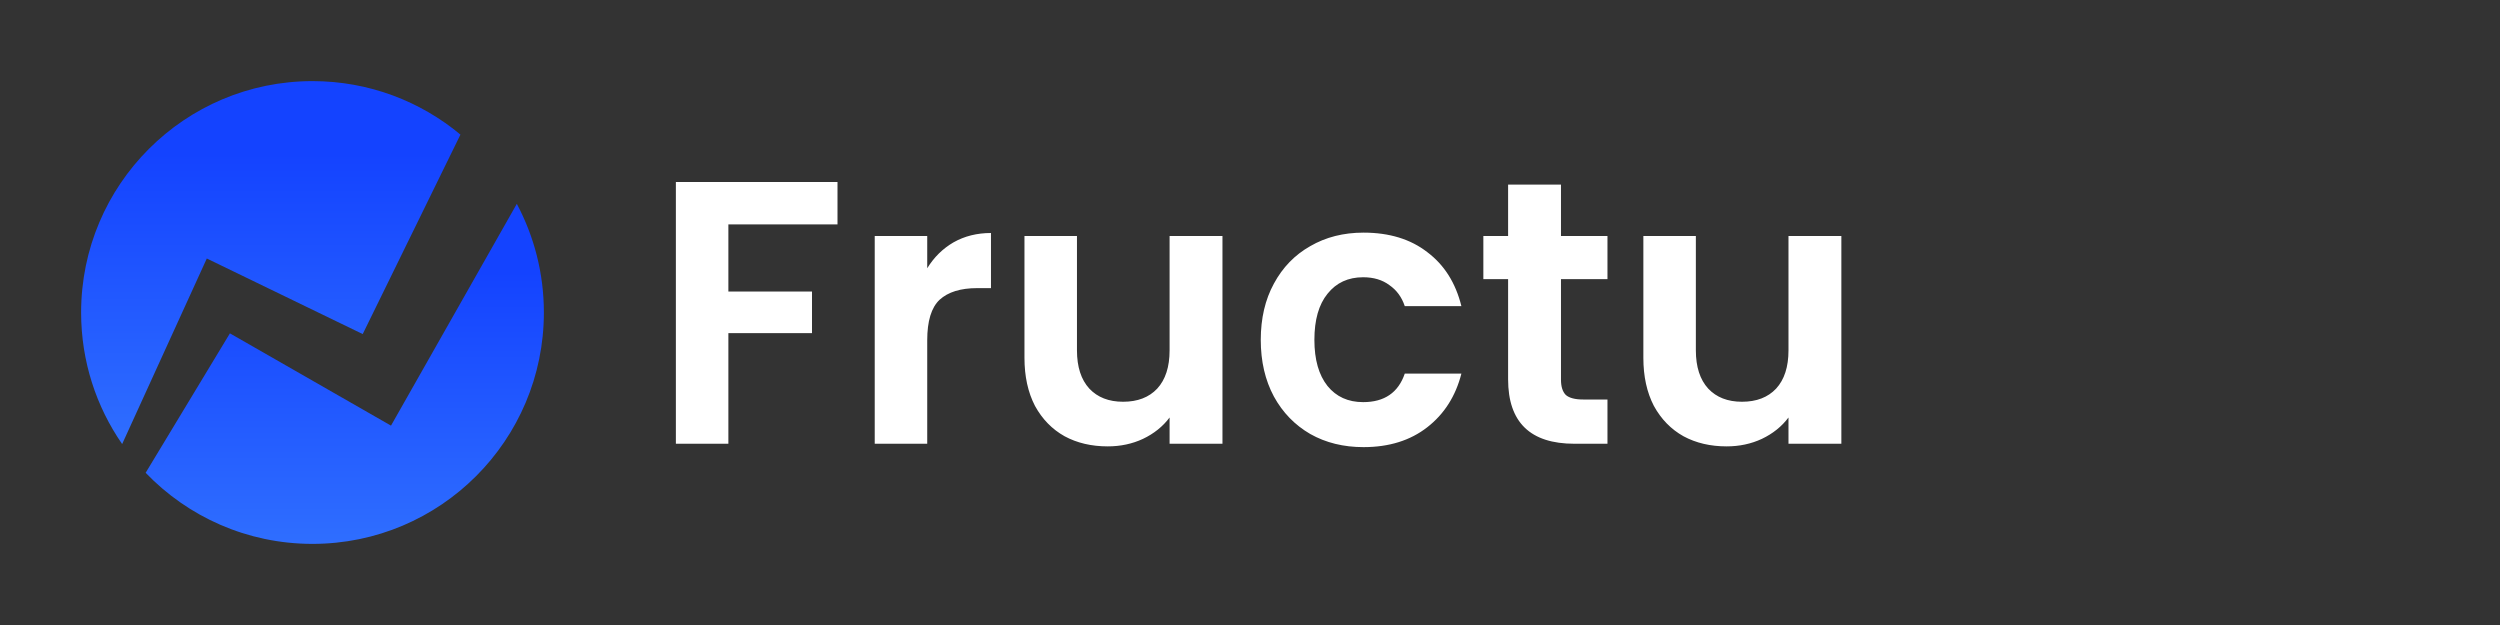 <svg width="1600" height="400" viewBox="0 0 1600 400" fill="none" xmlns="http://www.w3.org/2000/svg">
<rect x="0" y="0" width="1600" height="400" fill="#333333" stroke="none"/>
<path d="M125.239 181.037L132.354 165.443L149.235 173.626L232.137 213.809L294.685 86.144C269.017 64.774 236.011 51.915 200 51.915C118.215 51.915 51.915 118.215 51.915 200.002C51.915 231.282 61.622 260.291 78.176 284.198L125.241 181.039L125.239 181.037Z" fill="url(#paint0_linear_62_4)"/>
<path d="M261.311 252.885L250.237 272.404L231.981 261.944L147.148 213.339L93.211 302.587C120.157 330.63 158.037 348.085 199.998 348.085C281.783 348.085 348.083 281.785 348.083 199.998C348.083 174.863 341.813 151.196 330.765 130.461L261.309 252.883L261.311 252.885Z" fill="url(#paint1_linear_62_4)"/>
<path d="M536 116.48V143.6H466.16V186.56H519.68V213.2H466.16V284H432.56V116.48H536ZM593.426 171.68C597.746 164.64 603.346 159.12 610.226 155.12C617.266 151.12 625.266 149.12 634.226 149.12V184.4H625.346C614.786 184.4 606.786 186.88 601.346 191.84C596.066 196.8 593.426 205.44 593.426 217.76V284H559.826V151.04H593.426V171.68ZM782.377 151.04V284H748.537V267.2C744.217 272.96 738.537 277.52 731.497 280.88C724.617 284.08 717.097 285.68 708.937 285.68C698.537 285.68 689.337 283.52 681.337 279.2C673.337 274.72 667.017 268.24 662.377 259.76C657.897 251.12 655.657 240.88 655.657 229.04V151.04H689.257V224.24C689.257 234.8 691.897 242.96 697.177 248.72C702.457 254.32 709.657 257.12 718.777 257.12C728.057 257.12 735.337 254.32 740.617 248.72C745.897 242.96 748.537 234.8 748.537 224.24V151.04H782.377ZM806.889 217.52C806.889 203.76 809.689 191.76 815.289 181.52C820.889 171.12 828.649 163.12 838.569 157.52C848.489 151.76 859.849 148.88 872.649 148.88C889.129 148.88 902.729 153.04 913.449 161.36C924.329 169.52 931.609 181.04 935.289 195.92H899.049C897.129 190.16 893.849 185.68 889.209 182.48C884.729 179.12 879.129 177.44 872.409 177.44C862.809 177.44 855.209 180.96 849.609 188C844.009 194.88 841.209 204.72 841.209 217.52C841.209 230.16 844.009 240 849.609 247.04C855.209 253.92 862.809 257.36 872.409 257.36C886.009 257.36 894.889 251.28 899.049 239.12H935.289C931.609 253.52 924.329 264.96 913.449 273.44C902.569 281.92 888.969 286.16 872.649 286.16C859.849 286.16 848.489 283.36 838.569 277.76C828.649 272 820.889 264 815.289 253.76C809.689 243.36 806.889 231.28 806.889 217.52ZM999.024 178.64V242.96C999.024 247.44 1000.06 250.72 1002.14 252.8C1004.38 254.72 1008.06 255.68 1013.18 255.68H1028.78V284H1007.66C979.344 284 965.184 270.24 965.184 242.72V178.64H949.344V151.04H965.184V118.16H999.024V151.04H1028.78V178.64H999.024ZM1178.47 151.04V284H1144.63V267.2C1140.31 272.96 1134.63 277.52 1127.59 280.88C1120.71 284.08 1113.19 285.68 1105.03 285.68C1094.63 285.68 1085.43 283.52 1077.43 279.2C1069.43 274.72 1063.11 268.24 1058.47 259.76C1053.99 251.12 1051.75 240.88 1051.75 229.04V151.04H1085.35V224.24C1085.35 234.8 1087.99 242.96 1093.27 248.72C1098.55 254.32 1105.75 257.12 1114.87 257.12C1124.15 257.12 1131.43 254.32 1136.71 248.72C1141.99 242.96 1144.63 234.8 1144.63 224.24V151.04H1178.47Z" fill="white"/>
<defs>
<linearGradient id="paint0_linear_62_4" x1="173.3" y1="51.915" x2="173.3" y2="284.198" gradientUnits="userSpaceOnUse">
<stop offset="0.2" stop-color="#1443FF"/>
<stop offset="1" stop-color="#2F6EFF"/>
</linearGradient>
<linearGradient id="paint1_linear_62_4" x1="220.647" y1="130.461" x2="220.647" y2="348.085" gradientUnits="userSpaceOnUse">
<stop offset="0.2" stop-color="#1443FF"/>
<stop offset="1" stop-color="#2F6EFF"/>
</linearGradient>
</defs>
</svg>
